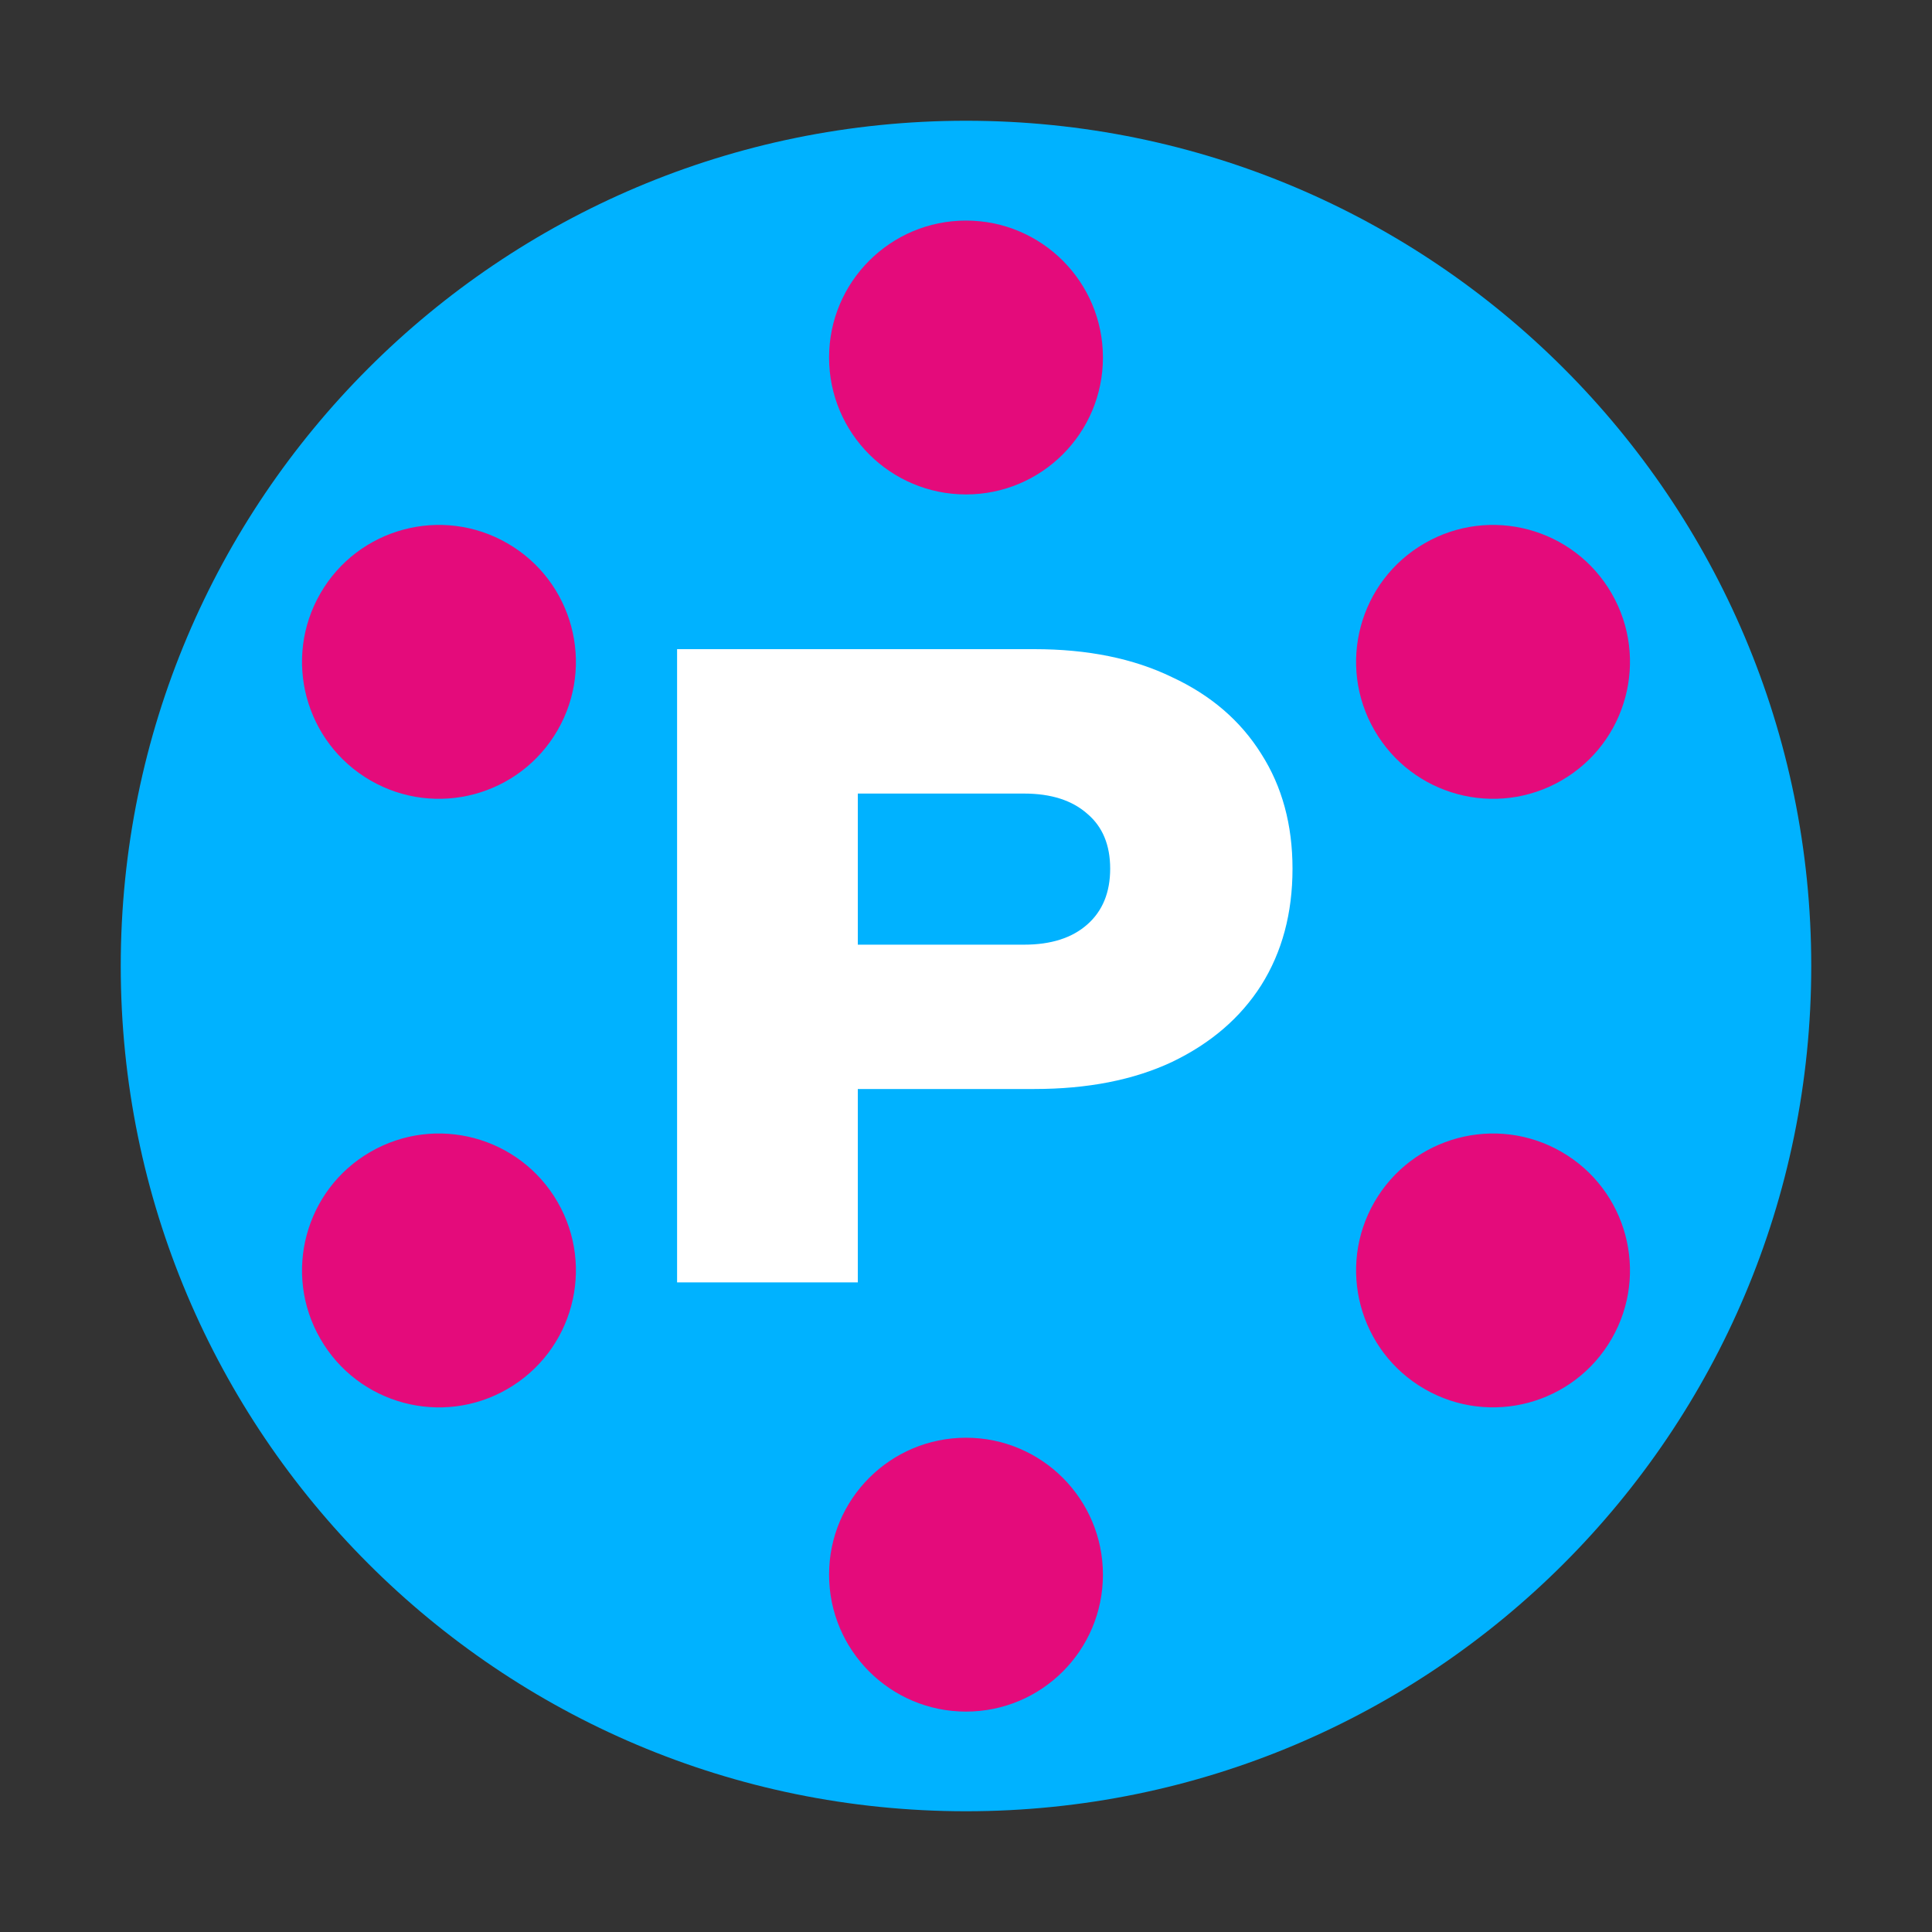 <svg width="24" height="24" viewBox="0 0 24 24" fill="none" xmlns="http://www.w3.org/2000/svg">
<rect x="0" y="0" width="24" height="24" fill="#333333" stroke="none"/>
<path d="M12 22.5C17.799 22.5 22.5 17.799 22.5 12C22.5 6.201 17.799 1.5 12 1.5C6.201 1.5 1.5 6.201 1.5 12C1.5 17.799 6.201 22.5 12 22.5Z" fill="#00B2FF"/>
<path d="M13.701 4.441C13.701 5.381 12.94 6.142 12 6.142C11.061 6.142 10.299 5.381 10.299 4.441C10.299 3.502 11.061 2.74 12 2.74C12.94 2.74 13.701 3.502 13.701 4.441Z" fill="#E40B7B"/>
<path d="M13.701 19.561C13.701 20.501 12.94 21.262 12 21.262C11.061 21.262 10.299 20.501 10.299 19.561C10.299 18.622 11.061 17.86 12 17.86C12.94 17.86 13.701 18.622 13.701 19.561Z" fill="#E40B7B"/>
<path d="M19.398 9.695C18.584 10.165 17.544 9.886 17.074 9.072C16.604 8.259 16.883 7.218 17.697 6.749C18.51 6.279 19.55 6.558 20.02 7.371C20.49 8.185 20.211 9.225 19.398 9.695Z" fill="#E40B7B"/>
<path d="M6.303 17.255C5.49 17.725 4.449 17.446 3.98 16.632C3.51 15.819 3.789 14.778 4.602 14.309C5.416 13.839 6.456 14.118 6.926 14.931C7.396 15.745 7.117 16.785 6.303 17.255Z" fill="#E40B7B"/>
<path d="M4.602 9.695C5.416 10.165 6.456 9.886 6.926 9.072C7.396 8.259 7.117 7.218 6.303 6.749C5.49 6.279 4.449 6.558 3.98 7.371C3.51 8.185 3.789 9.225 4.602 9.695Z" fill="#E40B7B"/>
<path d="M17.697 17.255C18.51 17.724 19.55 17.446 20.02 16.632C20.49 15.819 20.211 14.778 19.398 14.309C18.584 13.839 17.544 14.118 17.074 14.931C16.604 15.745 16.883 16.785 17.697 17.255Z" fill="#E40B7B"/>
<path fill-rule="evenodd" clip-rule="evenodd" d="M14.557 8.411C14.081 8.18 13.512 8.064 12.848 8.064H8.411V15.93H10.656V13.528H12.848C13.512 13.528 14.081 13.416 14.557 13.193C15.039 12.962 15.41 12.644 15.668 12.238C15.927 11.826 16.056 11.343 16.056 10.791C16.056 10.246 15.927 9.77 15.668 9.365C15.41 8.952 15.039 8.634 14.557 8.411ZM10.656 11.735H12.722C13.057 11.735 13.319 11.651 13.508 11.483C13.697 11.316 13.791 11.085 13.791 10.791C13.791 10.498 13.697 10.27 13.508 10.11C13.319 9.942 13.057 9.858 12.722 9.858H10.656V11.735Z" fill="white"/>
</svg>
